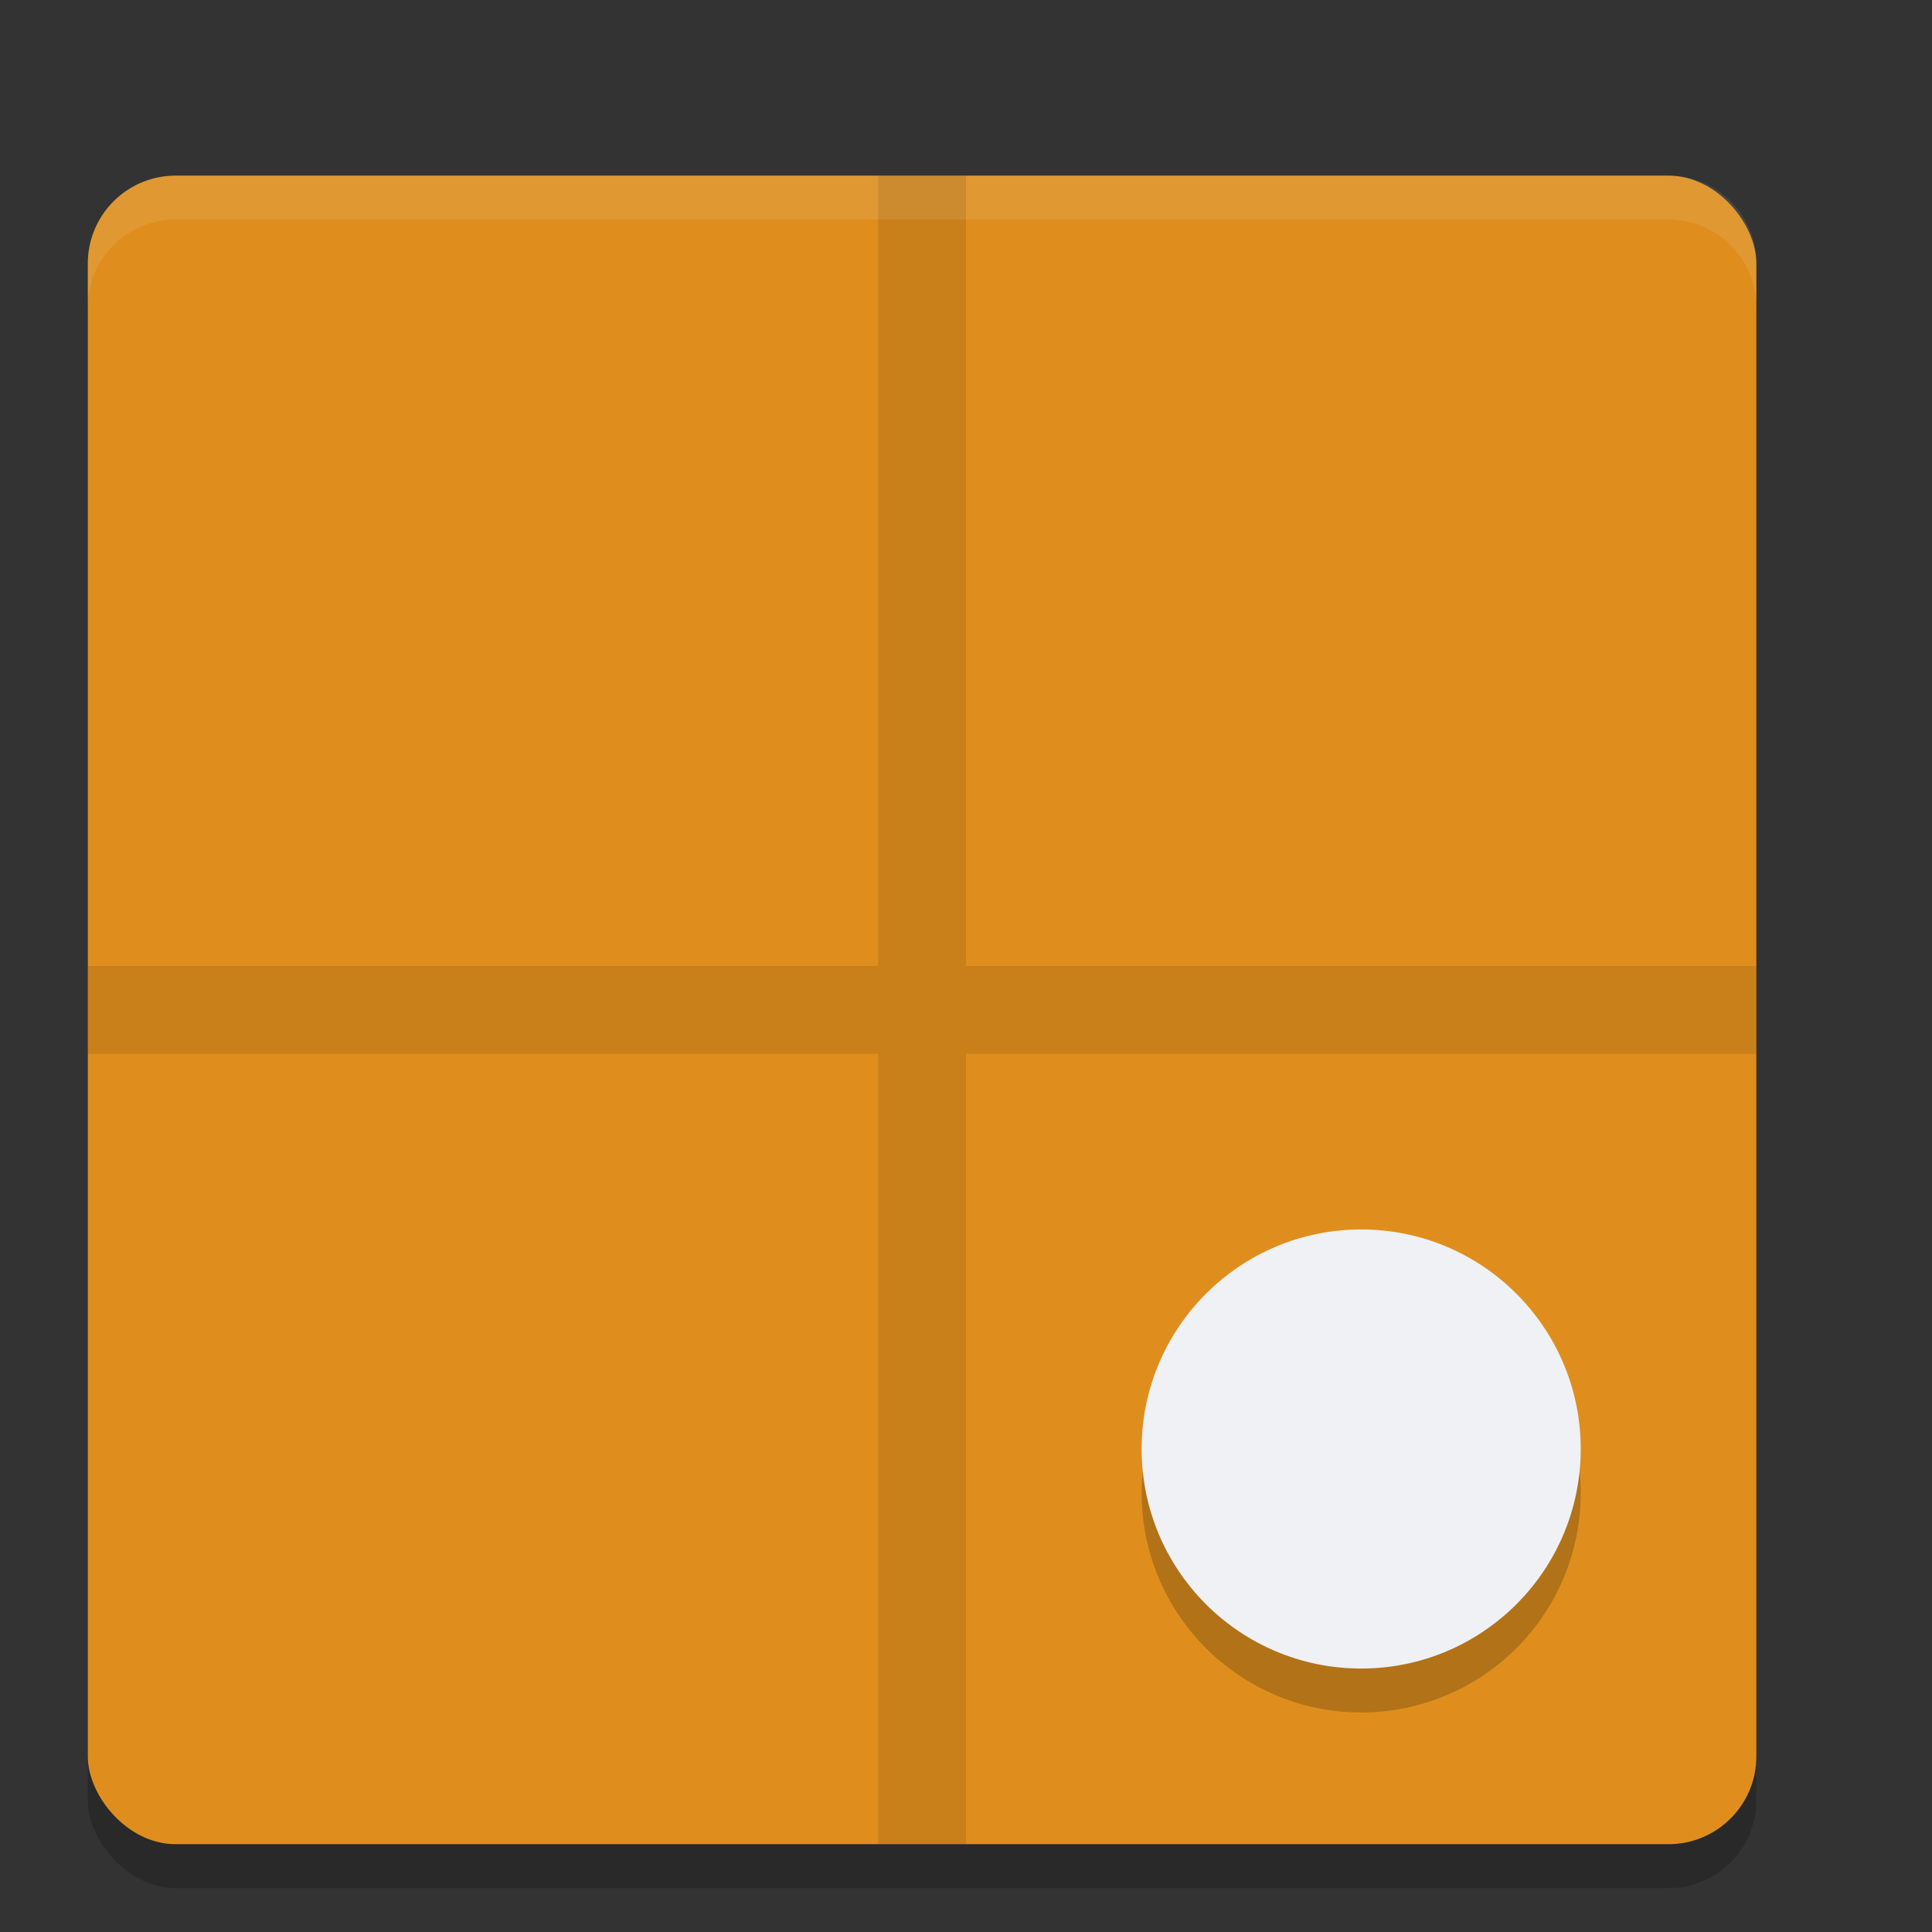 <svg xmlns="http://www.w3.org/2000/svg" width="22" height="22" version="1">
 <rect width="100%" height="100%" fill="#333333" stroke="none"/>
 <g transform="translate(-1,-1)">
  <rect style="opacity:0.2" width="19" height="19" x="2" y="3.5" rx="1" ry="1"/>
  <rect style="fill:#df8e1d" width="19" height="19" x="2" y="3" rx="1" ry="1"/>
  <circle style="opacity:0.2" cx="16.5" cy="18" r="2.5"/>
  <circle style="fill:#eff1f5" cx="16.5" cy="17.5" r="2.5"/>
  <path style="opacity:0.1" d="M 11,3 V 12 H 2 V 13 H 11 V 22 H 12 V 13 H 21 V 12 H 12 V 3 Z"/>
  <path style="opacity:0.1;fill:#eff1f5" d="M 3,3 C 2.446,3 2,3.446 2,4 V 4.5 C 2,3.946 2.446,3.5 3,3.5 H 20 C 20.554,3.5 21,3.946 21,4.5 V 4 C 21,3.446 20.554,3 20,3 Z"/>
 </g>
</svg>
